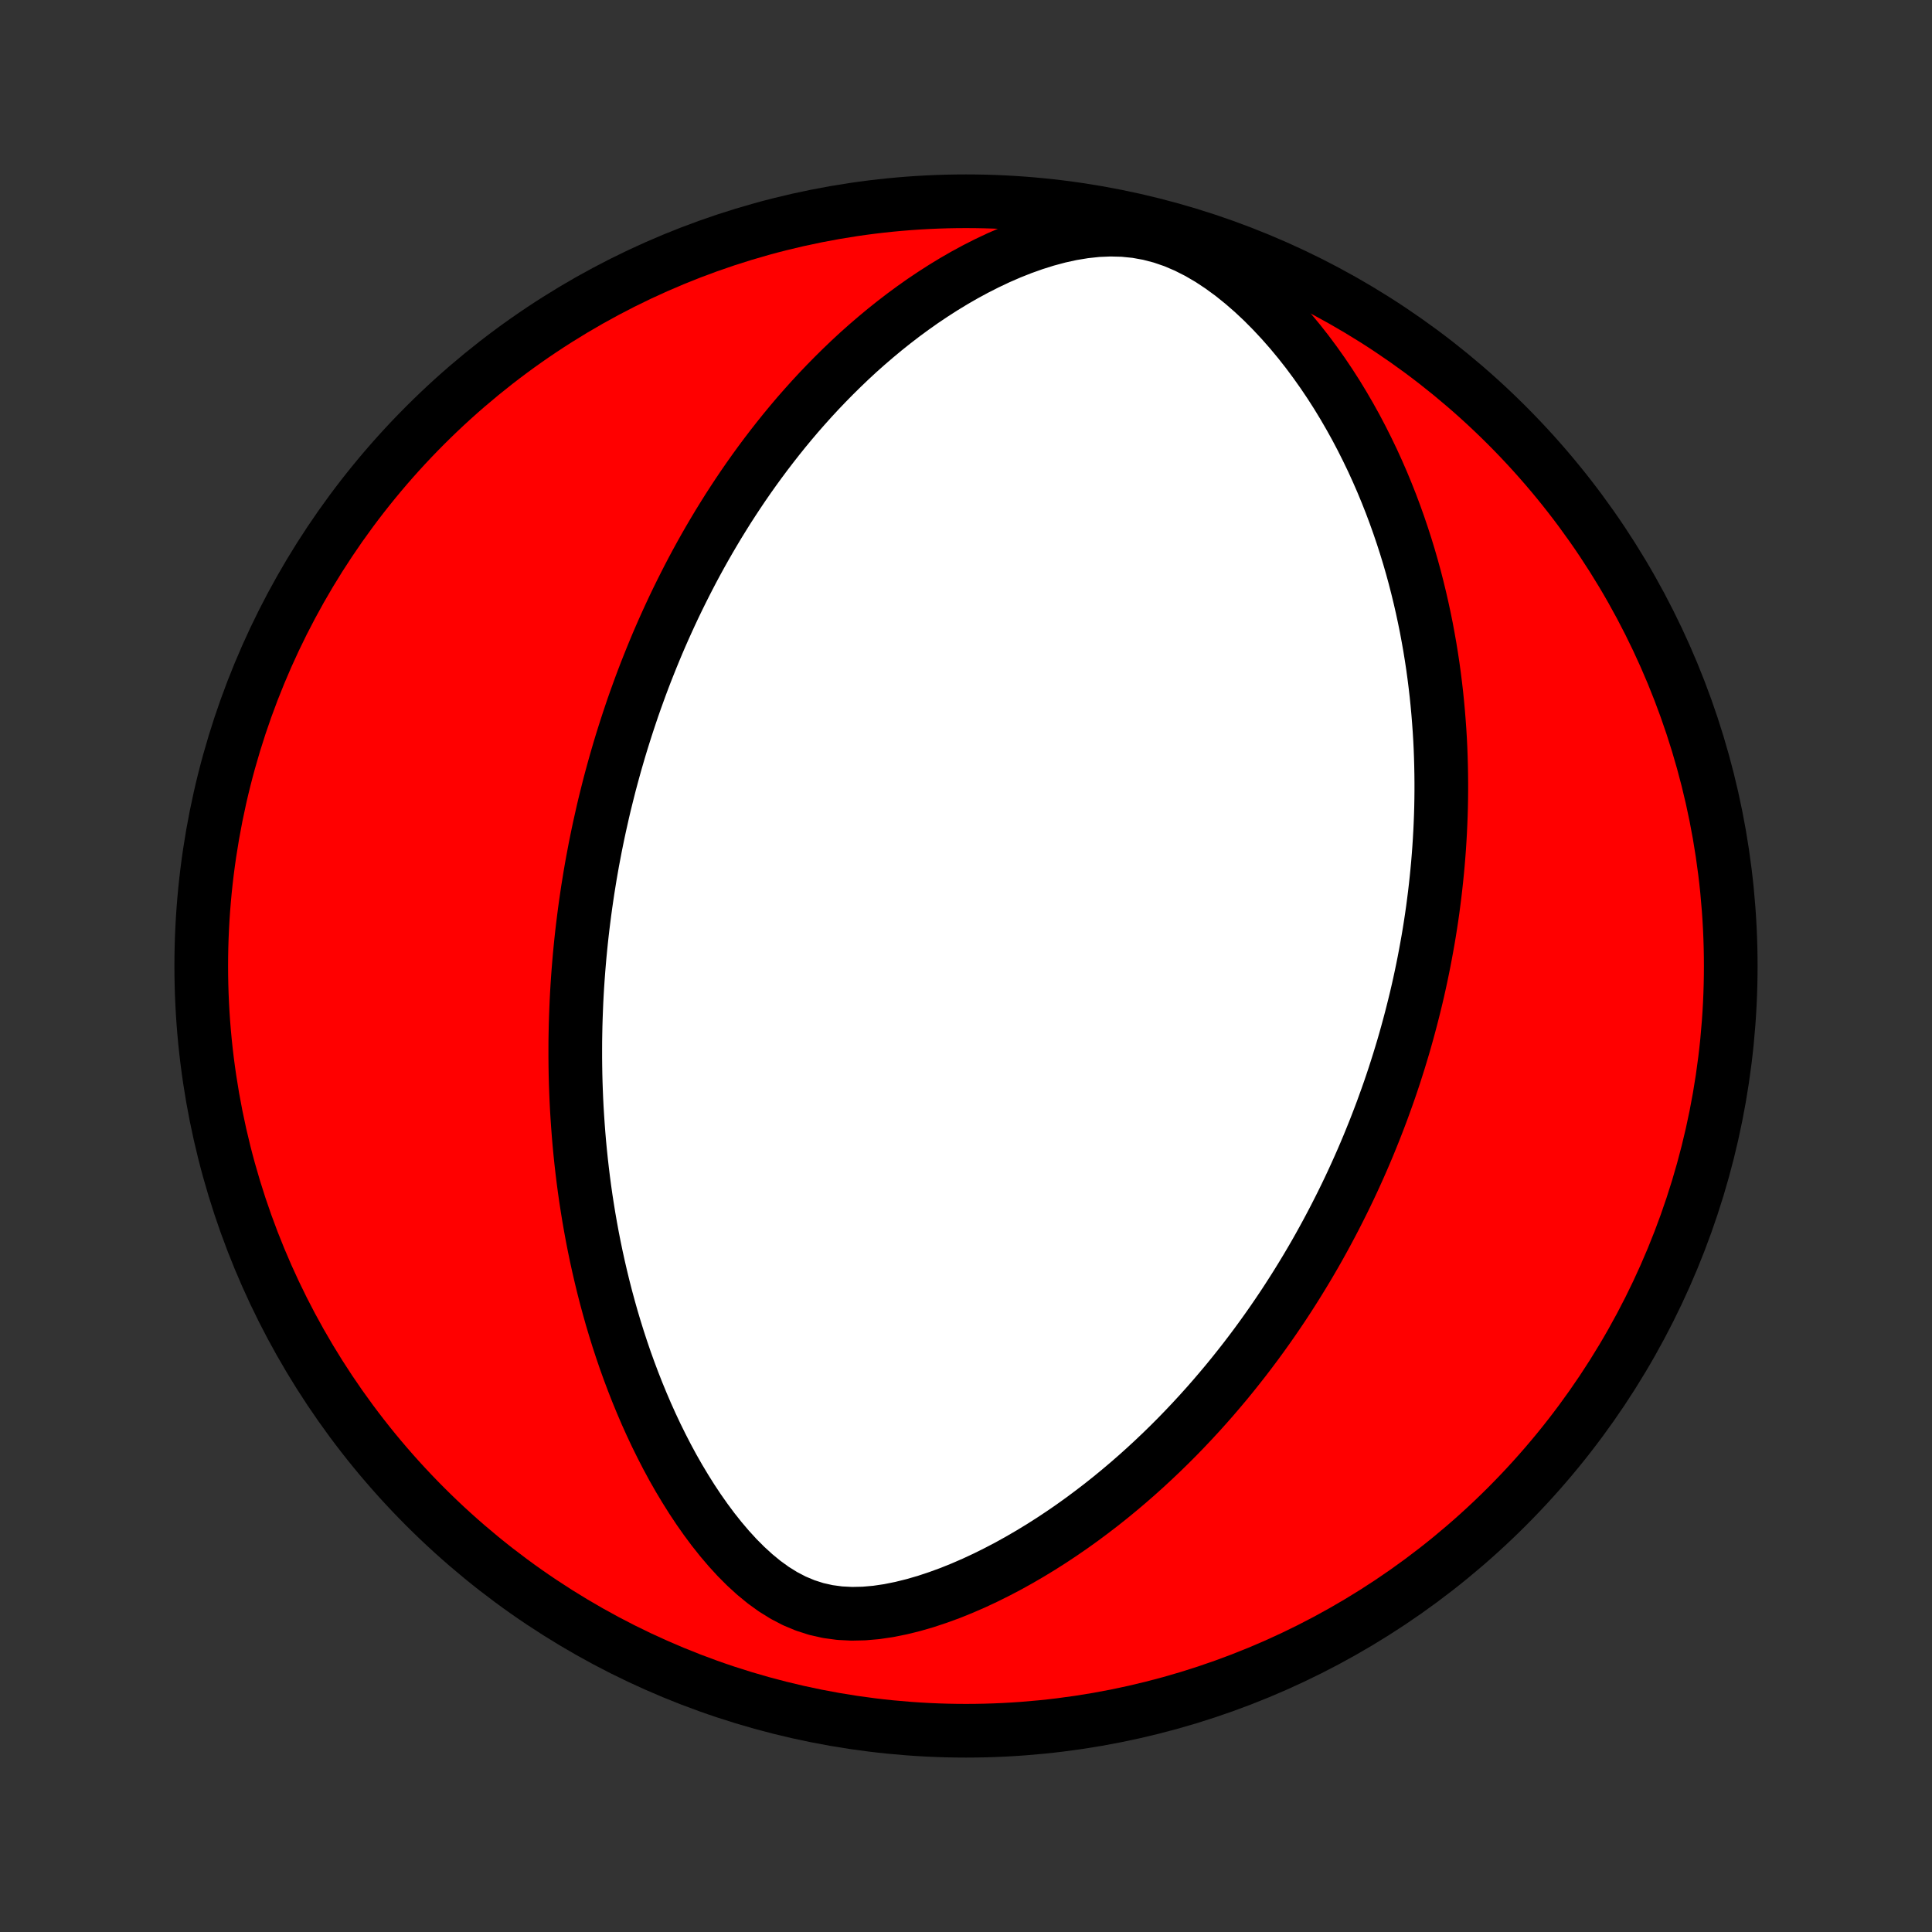 <?xml version="1.0" encoding="utf-8" standalone="no"?>
<!DOCTYPE svg PUBLIC "-//W3C//DTD SVG 1.1//EN"
  "http://www.w3.org/Graphics/SVG/1.1/DTD/svg11.dtd">
<!-- Created with matplotlib (http://matplotlib.org/) -->
<svg height="72pt" version="1.1" viewBox="0 0 72 72" width="72pt" xmlns="http://www.w3.org/2000/svg" xmlns:xlink="http://www.w3.org/1999/xlink">
 <rect x="0" y="0" width="72" height="72" fill="#333333" stroke="none"/>
 <defs>
  <style type="text/css">
*{stroke-linecap:butt;stroke-linejoin:round;}
  </style>
 </defs>
 <g id="figure_1">
  <g id="patch_1">
   <path d="
M0 72
L72 72
L72 0
L0 0
z
" style="fill:none;"/>
  </g>
  <g id="axes_1">
   <g id="PatchCollection_1">
    <defs>
     <path d="
M36 -7.5
C43.558 -7.5 50.808 -10.503 56.153 -15.848
C61.497 -21.192 64.5 -28.442 64.5 -36
C64.5 -43.558 61.497 -50.808 56.153 -56.153
C50.808 -61.497 43.558 -64.5 36 -64.5
C28.442 -64.5 21.192 -61.497 15.848 -56.153
C10.503 -50.808 7.5 -43.558 7.5 -36
C7.5 -28.442 10.503 -21.192 15.848 -15.848
C21.192 -10.503 28.442 -7.5 36 -7.5
z
" id="C0_0_a811fe30f3"/>
     <path d="
M22.346 -41.206
L22.29 -40.945
L22.236 -40.683
L22.183 -40.421
L22.133 -40.158
L22.083 -39.894
L22.036 -39.63
L21.99 -39.364
L21.947 -39.098
L21.904 -38.831
L21.864 -38.563
L21.825 -38.294
L21.788 -38.024
L21.753 -37.752
L21.719 -37.48
L21.687 -37.206
L21.657 -36.931
L21.629 -36.654
L21.602 -36.375
L21.578 -36.095
L21.555 -35.814
L21.534 -35.53
L21.515 -35.245
L21.498 -34.958
L21.483 -34.669
L21.471 -34.378
L21.46 -34.085
L21.451 -33.79
L21.445 -33.492
L21.44 -33.193
L21.439 -32.891
L21.439 -32.586
L21.442 -32.279
L21.447 -31.97
L21.455 -31.657
L21.466 -31.343
L21.479 -31.025
L21.495 -30.705
L21.515 -30.381
L21.537 -30.055
L21.562 -29.726
L21.59 -29.394
L21.622 -29.059
L21.657 -28.721
L21.696 -28.38
L21.738 -28.035
L21.784 -27.688
L21.834 -27.337
L21.889 -26.983
L21.947 -26.626
L22.01 -26.266
L22.077 -25.902
L22.149 -25.536
L22.226 -25.166
L22.308 -24.793
L22.395 -24.418
L22.487 -24.039
L22.585 -23.657
L22.689 -23.273
L22.798 -22.886
L22.914 -22.497
L23.036 -22.105
L23.165 -21.711
L23.3 -21.315
L23.443 -20.918
L23.593 -20.518
L23.75 -20.118
L23.915 -19.717
L24.087 -19.315
L24.268 -18.913
L24.457 -18.511
L24.655 -18.11
L24.861 -17.71
L25.076 -17.312
L25.301 -16.917
L25.536 -16.525
L25.78 -16.136
L26.034 -15.753
L26.299 -15.376
L26.574 -15.006
L26.861 -14.645
L27.159 -14.294
L27.468 -13.956
L27.791 -13.632
L28.126 -13.326
L28.474 -13.04
L28.836 -12.778
L29.212 -12.544
L29.603 -12.34
L30.007 -12.171
L30.424 -12.037
L30.854 -11.941
L31.294 -11.882
L31.743 -11.859
L32.198 -11.869
L32.657 -11.909
L33.118 -11.977
L33.58 -12.07
L34.041 -12.184
L34.5 -12.317
L34.955 -12.468
L35.407 -12.633
L35.853 -12.813
L36.293 -13.004
L36.728 -13.207
L37.156 -13.42
L37.578 -13.641
L37.992 -13.871
L38.399 -14.108
L38.798 -14.351
L39.191 -14.601
L39.575 -14.856
L39.952 -15.116
L40.321 -15.38
L40.682 -15.649
L41.036 -15.92
L41.382 -16.195
L41.72 -16.473
L42.05 -16.752
L42.373 -17.034
L42.689 -17.318
L42.997 -17.603
L43.298 -17.889
L43.592 -18.176
L43.879 -18.464
L44.159 -18.753
L44.432 -19.042
L44.699 -19.331
L44.959 -19.62
L45.213 -19.909
L45.46 -20.198
L45.702 -20.486
L45.938 -20.775
L46.167 -21.062
L46.392 -21.349
L46.611 -21.636
L46.824 -21.921
L47.032 -22.206
L47.235 -22.49
L47.433 -22.773
L47.626 -23.055
L47.815 -23.336
L47.999 -23.617
L48.178 -23.896
L48.353 -24.174
L48.524 -24.452
L48.691 -24.728
L48.854 -25.004
L49.013 -25.278
L49.168 -25.552
L49.319 -25.825
L49.467 -26.097
L49.611 -26.368
L49.752 -26.638
L49.889 -26.907
L50.024 -27.176
L50.155 -27.443
L50.283 -27.71
L50.408 -27.977
L50.53 -28.243
L50.649 -28.508
L50.766 -28.773
L50.879 -29.037
L50.99 -29.3
L51.098 -29.564
L51.204 -29.827
L51.307 -30.089
L51.408 -30.352
L51.507 -30.614
L51.602 -30.876
L51.696 -31.137
L51.788 -31.399
L51.877 -31.661
L51.964 -31.923
L52.048 -32.185
L52.131 -32.447
L52.211 -32.709
L52.29 -32.972
L52.366 -33.235
L52.44 -33.499
L52.512 -33.763
L52.582 -34.027
L52.65 -34.292
L52.716 -34.557
L52.781 -34.824
L52.843 -35.091
L52.903 -35.359
L52.961 -35.628
L53.017 -35.898
L53.071 -36.168
L53.123 -36.44
L53.173 -36.713
L53.222 -36.988
L53.268 -37.263
L53.312 -37.54
L53.354 -37.819
L53.394 -38.099
L53.431 -38.38
L53.467 -38.663
L53.5 -38.948
L53.531 -39.234
L53.56 -39.523
L53.587 -39.813
L53.611 -40.105
L53.633 -40.4
L53.652 -40.696
L53.669 -40.995
L53.683 -41.296
L53.695 -41.599
L53.704 -41.905
L53.71 -42.213
L53.713 -42.524
L53.713 -42.837
L53.71 -43.153
L53.704 -43.472
L53.695 -43.794
L53.683 -44.118
L53.667 -44.445
L53.647 -44.775
L53.623 -45.109
L53.596 -45.445
L53.565 -45.784
L53.53 -46.127
L53.49 -46.472
L53.446 -46.821
L53.398 -47.173
L53.344 -47.529
L53.286 -47.888
L53.222 -48.249
L53.154 -48.615
L53.079 -48.983
L52.999 -49.355
L52.913 -49.73
L52.821 -50.108
L52.723 -50.489
L52.618 -50.873
L52.506 -51.26
L52.387 -51.649
L52.26 -52.042
L52.126 -52.437
L51.984 -52.834
L51.834 -53.234
L51.675 -53.636
L51.508 -54.039
L51.331 -54.444
L51.146 -54.85
L50.95 -55.257
L50.745 -55.665
L50.53 -56.073
L50.304 -56.48
L50.068 -56.887
L49.821 -57.293
L49.562 -57.697
L49.292 -58.098
L49.01 -58.496
L48.716 -58.891
L48.41 -59.28
L48.091 -59.664
L47.76 -60.04
L47.416 -60.408
L47.06 -60.767
L46.69 -61.114
L46.307 -61.447
L45.912 -61.765
L45.503 -62.064
L45.083 -62.342
L44.65 -62.595
L44.205 -62.82
L43.751 -63.014
L43.287 -63.173
L42.815 -63.296
L42.339 -63.382
L41.858 -63.43
L41.376 -63.442
L40.895 -63.422
L40.415 -63.37
L39.939 -63.292
L39.468 -63.189
L39.002 -63.064
L38.543 -62.92
L38.09 -62.759
L37.646 -62.583
L37.209 -62.393
L36.78 -62.19
L36.36 -61.977
L35.948 -61.754
L35.545 -61.522
L35.151 -61.282
L34.765 -61.034
L34.388 -60.781
L34.02 -60.521
L33.66 -60.256
L33.309 -59.986
L32.967 -59.713
L32.633 -59.435
L32.307 -59.155
L31.989 -58.872
L31.68 -58.586
L31.379 -58.298
L31.085 -58.008
L30.799 -57.717
L30.52 -57.425
L30.249 -57.132
L29.985 -56.838
L29.727 -56.544
L29.477 -56.249
L29.234 -55.955
L28.997 -55.66
L28.766 -55.365
L28.541 -55.071
L28.323 -54.778
L28.11 -54.485
L27.903 -54.193
L27.701 -53.901
L27.505 -53.61
L27.314 -53.32
L27.128 -53.032
L26.948 -52.744
L26.771 -52.457
L26.6 -52.171
L26.433 -51.887
L26.27 -51.603
L26.112 -51.321
L25.958 -51.04
L25.808 -50.76
L25.662 -50.481
L25.52 -50.203
L25.381 -49.926
L25.246 -49.651
L25.114 -49.377
L24.986 -49.103
L24.861 -48.831
L24.739 -48.56
L24.62 -48.289
L24.504 -48.02
L24.392 -47.752
L24.282 -47.484
L24.175 -47.217
L24.07 -46.952
L23.968 -46.686
L23.869 -46.422
L23.773 -46.158
L23.678 -45.895
L23.586 -45.633
L23.497 -45.37
L23.41 -45.109
L23.325 -44.848
L23.242 -44.587
L23.161 -44.327
L23.082 -44.066
L23.006 -43.806
L22.931 -43.547
L22.859 -43.287
L22.788 -43.027
L22.719 -42.768
L22.653 -42.508
L22.588 -42.248
L22.524 -41.988
L22.463 -41.728
z
" id="C0_1_45406cce6c"/>
    </defs>
    <g clip-path="url(#p1bffca34e9)">
     <use style="fill:#ff0000;stroke:#000000;stroke-width:2.0;" x="0.0" xlink:href="#C0_0_a811fe30f3" y="72.0"/>
    </g>
    <g clip-path="url(#p1bffca34e9)">
     <use style="fill:#ffffff;stroke:#000000;stroke-width:2.0;" x="0.0" xlink:href="#C0_1_45406cce6c" y="72.0"/>
    </g>
   </g>
  </g>
 </g>
 <defs>
  <clipPath id="p1bffca34e9">
   <rect height="72.0" width="72.0" x="0.0" y="0.0"/>
  </clipPath>
 </defs>
</svg>
